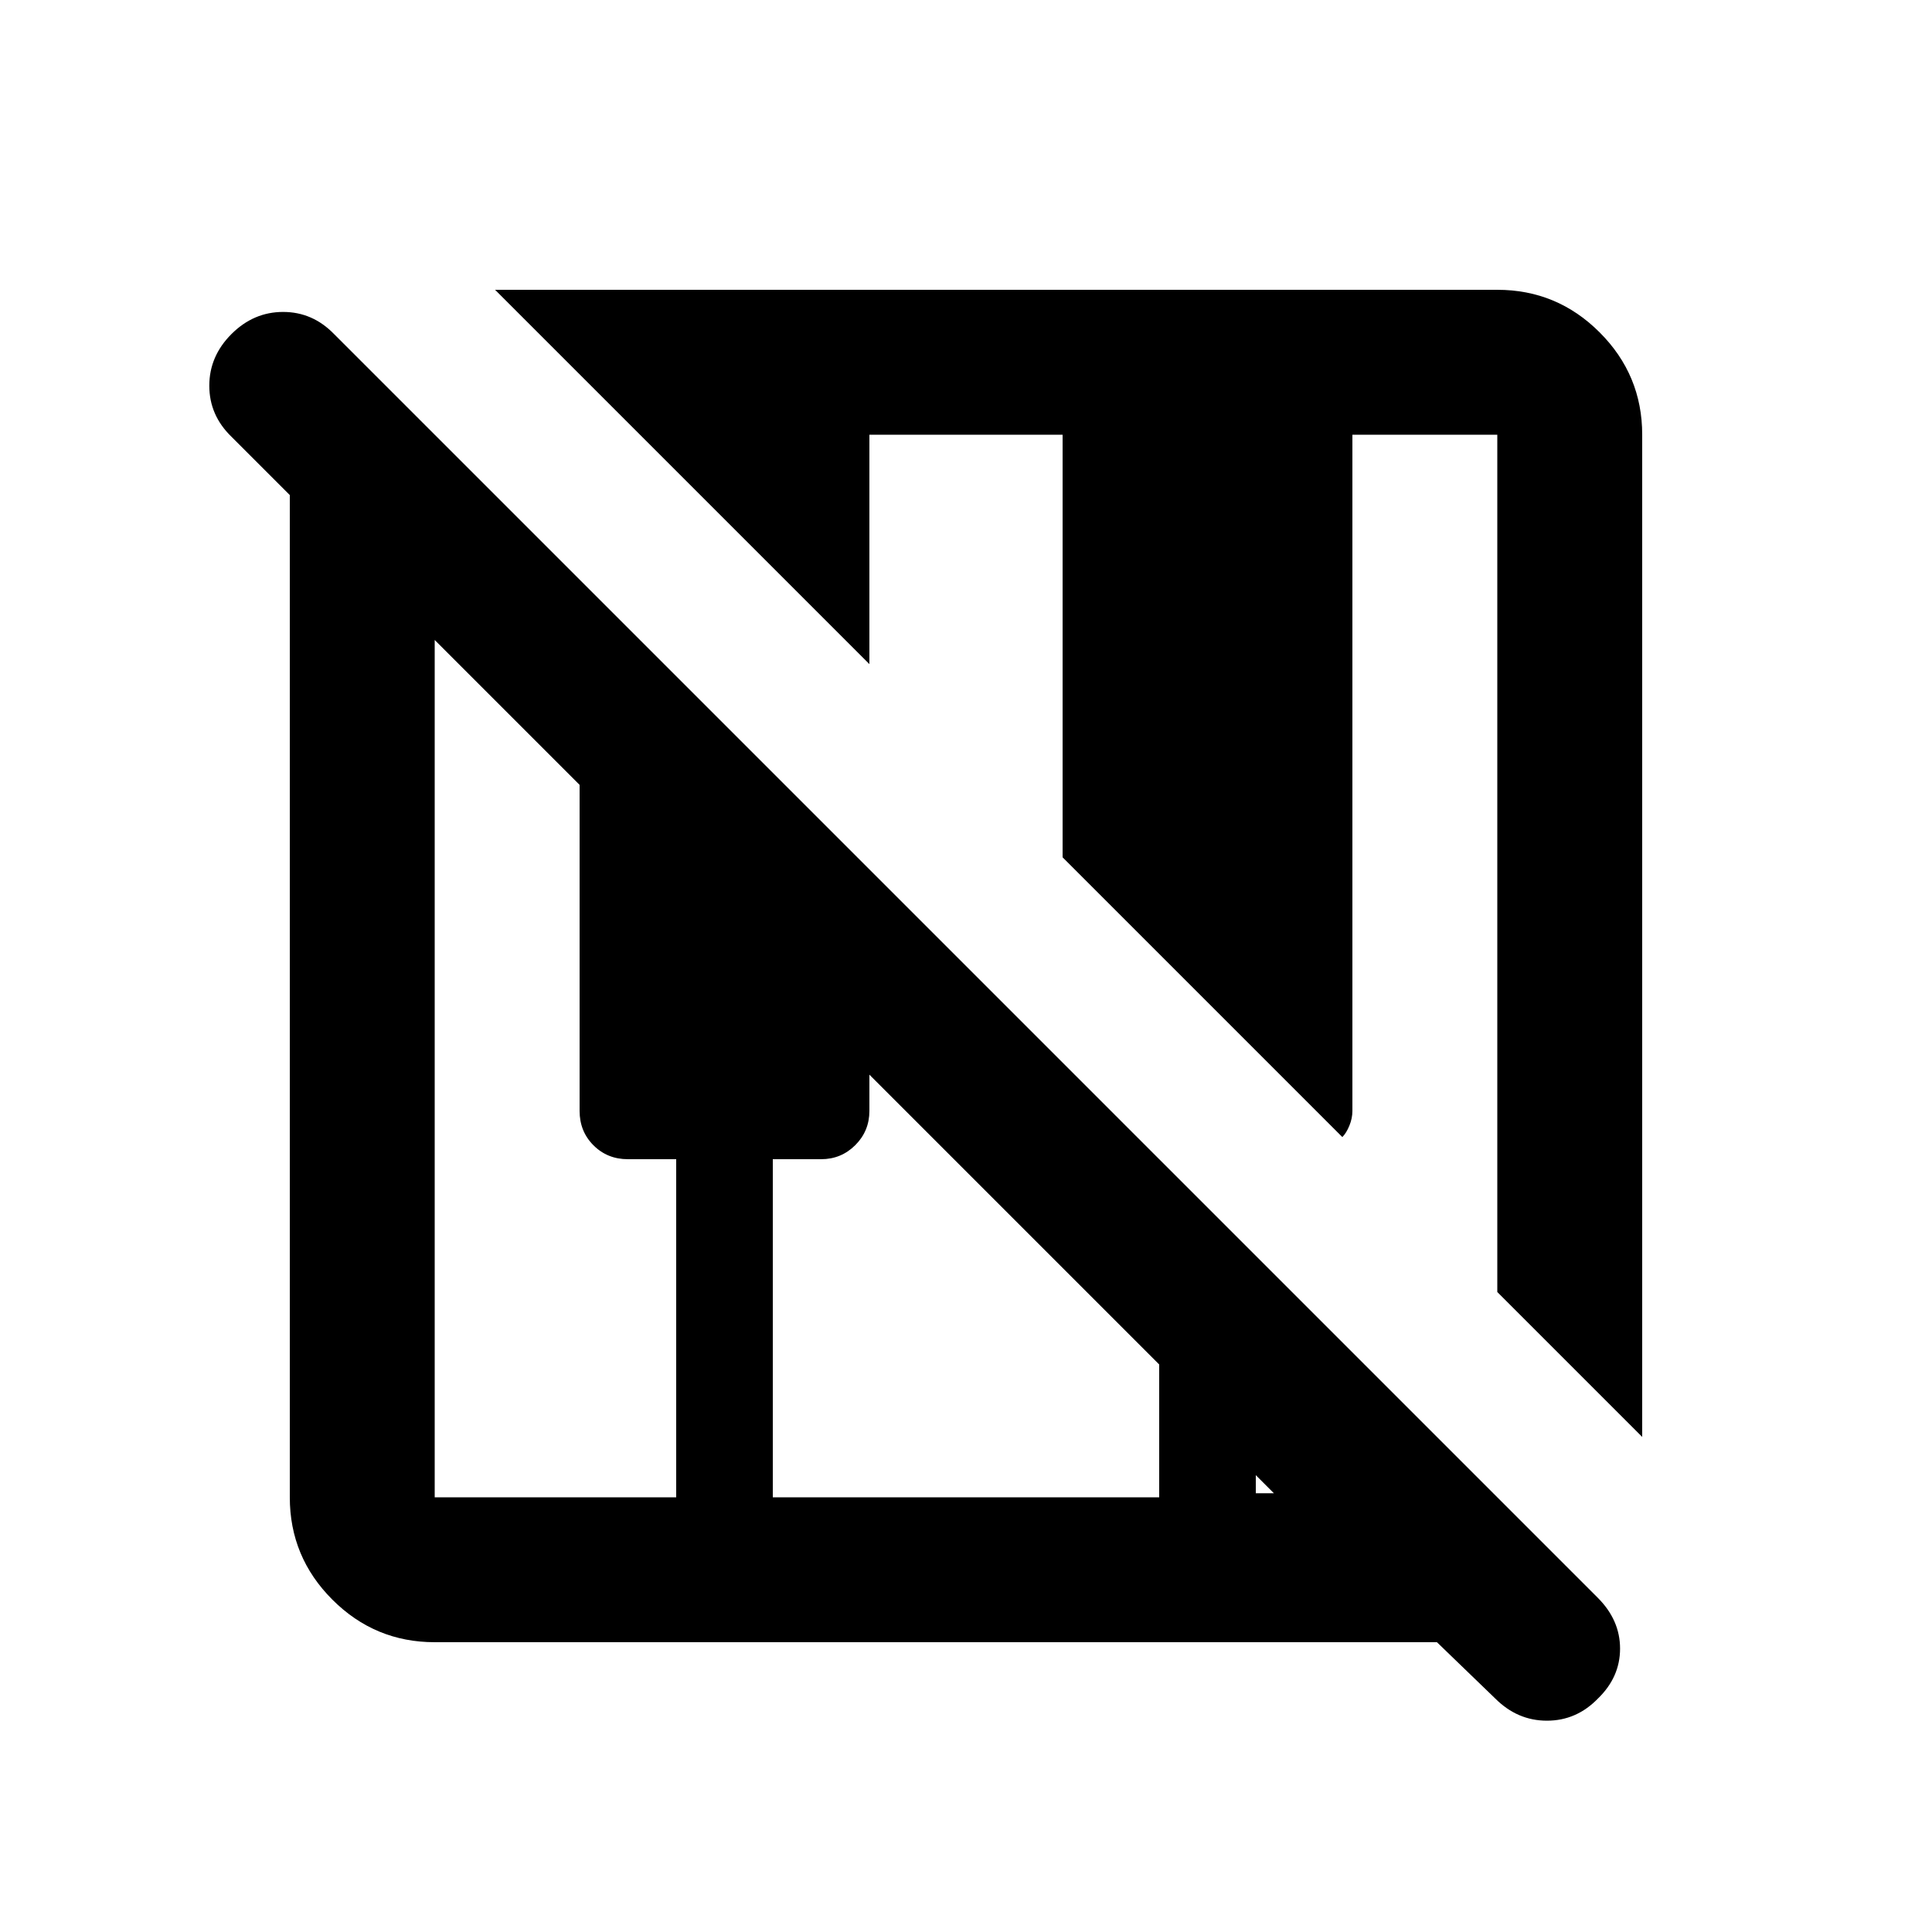 <svg xmlns="http://www.w3.org/2000/svg" height="20" viewBox="0 -960 960 960" width="20"><path d="m743-116-29-28H216q-29.7 0-50.85-21.15Q144-186.3 144-216v-498l-29-29q-11-10.67-11-25.33Q104-783 115-794q11-11 25.67-11 14.66 0 25.33 11l627.92 627.92Q805-155 805-140.82q0 14.18-11 24.82-10.67 11-25.33 11Q754-105 743-116Zm73-130-72-72v-426h-72v336q0 3.67-1.5 7.33Q669-397 667-395L528-534v-210h-96v114L246-816h498q29.7 0 50.85 21.15Q816-773.7 816-744v498Zm-600 30h120v-168h-24q-10.2 0-17.1-6.9-6.9-6.9-6.9-17.1v-162l-72-72v426Zm168 0h192v-66L432-426v18q0 10-7 17t-17 7h-24v168Zm240-2h9l-9-9v9Z"/></svg>